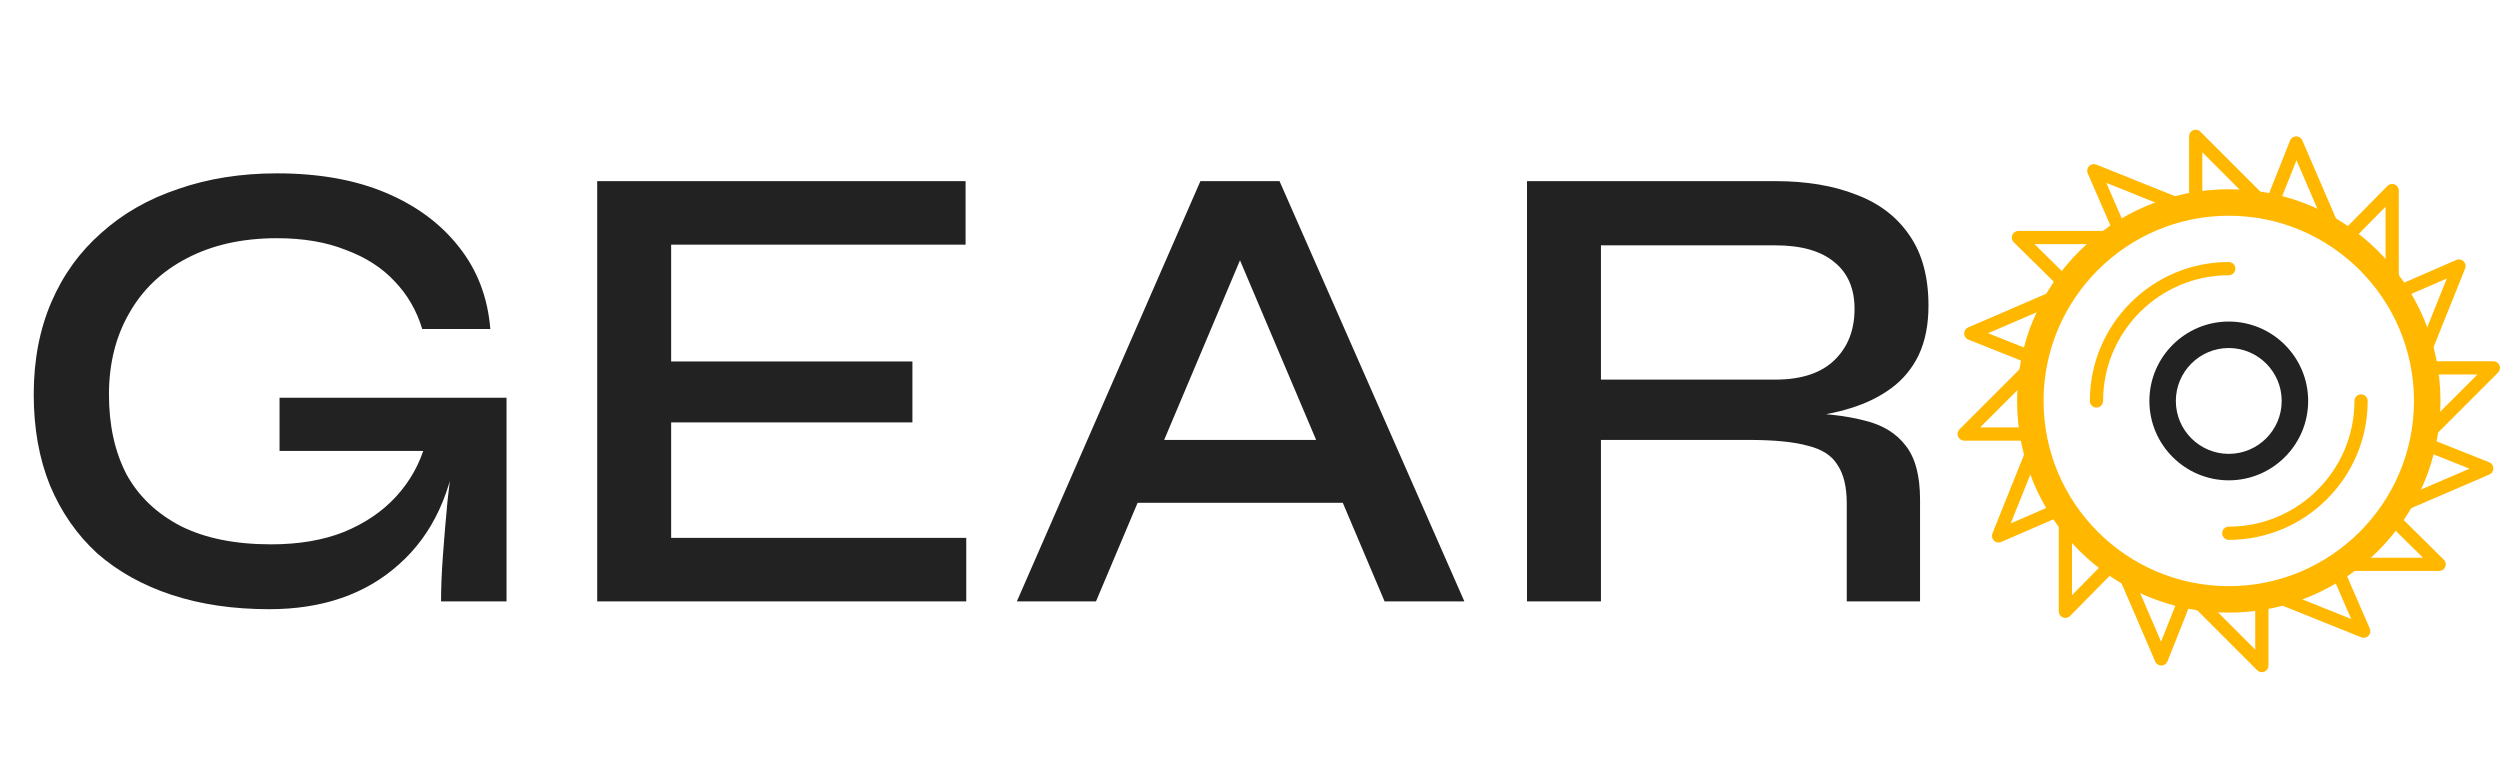 <svg width="212" height="66" viewBox="0 0 212 66" fill="none" xmlns="http://www.w3.org/2000/svg">
<path d="M22.825 51.66C19.782 51.66 17.032 51.257 14.575 50.45C12.118 49.643 10.01 48.47 8.25 46.93C6.527 45.353 5.188 43.428 4.235 41.155C3.318 38.882 2.86 36.315 2.86 33.455C2.86 30.558 3.355 27.955 4.345 25.645C5.335 23.335 6.747 21.373 8.58 19.76C10.413 18.11 12.595 16.863 15.125 16.02C17.655 15.14 20.442 14.7 23.485 14.7C27.042 14.7 30.122 15.25 32.725 16.35C35.328 17.45 37.4 18.99 38.94 20.97C40.48 22.913 41.36 25.223 41.58 27.9H35.805C35.328 26.323 34.54 24.967 33.44 23.83C32.377 22.693 31.002 21.813 29.315 21.19C27.665 20.53 25.722 20.2 23.485 20.2C20.552 20.2 18.003 20.768 15.84 21.905C13.713 23.005 12.082 24.563 10.945 26.58C9.808 28.56 9.24 30.852 9.24 33.455C9.24 36.058 9.735 38.313 10.725 40.22C11.752 42.09 13.292 43.557 15.345 44.62C17.398 45.647 19.947 46.16 22.99 46.16C25.337 46.16 27.39 45.812 29.15 45.115C30.947 44.382 32.432 43.373 33.605 42.09C34.778 40.807 35.603 39.322 36.08 37.635L38.885 36.975C38.372 41.705 36.685 45.335 33.825 47.865C31.002 50.395 27.335 51.66 22.825 51.66ZM37.4 51C37.4 49.827 37.455 48.507 37.565 47.04C37.675 45.537 37.803 44.015 37.95 42.475C38.133 40.898 38.298 39.487 38.445 38.24H23.705V33.73H42.955V51H37.4ZM56.913 35.82V45.61H81.938V51H50.642V15.36H81.882V20.75H56.913V30.65H77.373V35.82H56.913ZM94.479 42.64V37.305H115.709V42.64H94.479ZM86.229 51L101.794 15.36H108.504L124.179 51H117.414L103.774 18.825H106.524L92.939 51H86.229ZM129.49 51V15.36H150.555C153.195 15.36 155.487 15.745 157.43 16.515C159.374 17.248 160.877 18.403 161.94 19.98C163.004 21.52 163.535 23.5 163.535 25.92C163.535 27.533 163.26 28.927 162.71 30.1C162.16 31.237 161.39 32.172 160.4 32.905C159.41 33.638 158.255 34.207 156.935 34.61C155.652 35.013 154.277 35.27 152.81 35.38L152.26 34.995C154.607 35.032 156.55 35.252 158.09 35.655C159.63 36.022 160.804 36.737 161.61 37.8C162.417 38.827 162.82 40.348 162.82 42.365V51H156.605V42.695C156.605 41.302 156.349 40.22 155.835 39.45C155.359 38.643 154.515 38.093 153.305 37.8C152.132 37.47 150.445 37.305 148.245 37.305H135.76V51H129.49ZM135.76 32.19H150.555C152.755 32.19 154.424 31.64 155.56 30.54C156.697 29.44 157.265 27.992 157.265 26.195C157.265 24.472 156.697 23.152 155.56 22.235C154.424 21.282 152.755 20.805 150.555 20.805H135.76V32.19Z" fill="#222222"/>
<g clip-path="url(#clip0_20_80)">
<path d="M189 16.049C179.102 16.049 171.049 24.102 171.049 34C171.049 43.898 179.102 51.951 189 51.951C198.898 51.951 206.951 43.898 206.951 34C206.951 24.102 198.898 16.049 189 16.049ZM189 49.707C180.339 49.707 173.293 42.661 173.293 34C173.293 25.339 180.339 18.293 189 18.293C197.661 18.293 204.707 25.339 204.707 34C204.707 42.662 197.661 49.707 189 49.707Z" fill="#FFB700"/>
<path d="M192.201 16.774L186.592 11.165C186.431 11.004 186.189 10.956 185.98 11.043C185.771 11.13 185.634 11.335 185.634 11.561V17.171C185.634 17.481 185.885 17.732 186.195 17.732C186.505 17.732 186.756 17.481 186.756 17.171V12.915L191.408 17.568C191.518 17.677 191.661 17.732 191.805 17.732C191.948 17.732 192.092 17.677 192.201 17.568C192.421 17.348 192.421 16.994 192.201 16.774Z" fill="#FFB700"/>
<path d="M191.805 50.268C191.495 50.268 191.244 50.519 191.244 50.829V55.085L186.592 50.433C186.372 50.213 186.018 50.213 185.798 50.433C185.579 50.652 185.579 51.007 185.798 51.226L191.408 56.836C191.515 56.943 191.659 57 191.805 57C191.877 57 191.95 56.986 192.02 56.957C192.229 56.871 192.366 56.666 192.366 56.439V50.829C192.366 50.519 192.115 50.268 191.805 50.268Z" fill="#FFB700"/>
<path d="M172.171 36.244H167.915L172.567 31.592C172.787 31.372 172.787 31.018 172.567 30.799C172.348 30.579 171.994 30.579 171.774 30.799L166.165 36.408C166.004 36.569 165.956 36.81 166.043 37.02C166.13 37.23 166.334 37.366 166.561 37.366H172.171C172.48 37.366 172.732 37.115 172.732 36.805C172.732 36.495 172.48 36.244 172.171 36.244Z" fill="#FFB700"/>
<path d="M211.957 30.98C211.871 30.771 211.666 30.634 211.439 30.634H205.829C205.519 30.634 205.268 30.886 205.268 31.195C205.268 31.505 205.519 31.756 205.829 31.756H210.085L205.433 36.408C205.213 36.628 205.213 36.982 205.433 37.202C205.542 37.311 205.686 37.366 205.829 37.366C205.973 37.366 206.116 37.312 206.226 37.202L211.835 31.592C211.996 31.431 212.044 31.19 211.957 30.98Z" fill="#FFB700"/>
<path d="M179.071 19.583H171.161C170.933 19.583 170.729 19.721 170.642 19.931C170.556 20.142 170.605 20.384 170.767 20.543L174.75 24.47C174.86 24.578 175.002 24.632 175.144 24.632C175.289 24.632 175.433 24.576 175.543 24.465C175.76 24.244 175.758 23.889 175.538 23.671L172.529 20.705H179.071C179.38 20.705 179.632 20.454 179.632 20.144C179.632 19.834 179.38 19.583 179.071 19.583Z" fill="#FFB700"/>
<path d="M207.233 47.457L203.25 43.53C203.029 43.313 202.674 43.314 202.457 43.535C202.24 43.756 202.241 44.111 202.462 44.329L205.471 47.295H198.929C198.619 47.295 198.368 47.546 198.368 47.856C198.368 48.166 198.619 48.417 198.929 48.417H206.839C207.066 48.417 207.271 48.28 207.358 48.069C207.444 47.858 207.395 47.617 207.233 47.457Z" fill="#FFB700"/>
<path d="M179.465 47.457C179.244 47.239 178.888 47.241 178.671 47.462L175.705 50.471V43.929C175.705 43.619 175.454 43.368 175.144 43.368C174.834 43.368 174.583 43.619 174.583 43.929V51.839C174.583 52.066 174.721 52.272 174.931 52.358C175 52.386 175.072 52.4 175.144 52.4C175.291 52.4 175.436 52.342 175.543 52.233L179.47 48.25C179.687 48.029 179.685 47.674 179.465 47.457Z" fill="#FFB700"/>
<path d="M203.069 15.642C202.858 15.556 202.616 15.605 202.457 15.767L198.53 19.75C198.313 19.971 198.314 20.326 198.535 20.544C198.756 20.761 199.111 20.759 199.329 20.538L202.295 17.529V24.071C202.295 24.381 202.546 24.632 202.856 24.632C203.166 24.632 203.417 24.381 203.417 24.071V16.161C203.417 15.934 203.28 15.729 203.069 15.642Z" fill="#FFB700"/>
<path d="M185.171 16.931L177.766 13.958C177.555 13.873 177.314 13.923 177.154 14.087C176.996 14.25 176.951 14.493 177.042 14.702L179.286 19.863C179.378 20.074 179.584 20.201 179.801 20.201C179.875 20.201 179.951 20.186 180.024 20.154C180.308 20.03 180.438 19.7 180.314 19.415L178.616 15.508L184.753 17.973C185.041 18.087 185.367 17.948 185.483 17.661C185.598 17.373 185.459 17.046 185.171 16.931Z" fill="#FFB700"/>
<path d="M200.958 53.299L198.714 48.138C198.591 47.854 198.262 47.722 197.977 47.846C197.692 47.969 197.562 48.3 197.685 48.584L199.384 52.492L193.248 50.028C192.958 49.913 192.633 50.052 192.518 50.34C192.403 50.627 192.542 50.954 192.83 51.069L200.234 54.042C200.302 54.07 200.374 54.083 200.444 54.083C200.592 54.083 200.739 54.024 200.846 53.913C201.005 53.75 201.049 53.507 200.958 53.299Z" fill="#FFB700"/>
<path d="M175.153 42.977C175.03 42.692 174.699 42.562 174.415 42.686L170.508 44.385L172.972 38.249C173.087 37.961 172.948 37.634 172.66 37.519C172.373 37.404 172.046 37.543 171.931 37.83L168.957 45.235C168.873 45.447 168.924 45.688 169.087 45.847C169.194 45.95 169.335 46.005 169.478 46.005C169.554 46.005 169.63 45.99 169.702 45.959L174.863 43.715C175.147 43.592 175.277 43.261 175.153 42.977Z" fill="#FFB700"/>
<path d="M208.913 22.154C208.75 21.995 208.506 21.951 208.299 22.042L203.138 24.286C202.853 24.409 202.723 24.739 202.846 25.024C202.97 25.308 203.299 25.439 203.584 25.314L207.492 23.616L205.028 29.752C204.913 30.04 205.052 30.366 205.339 30.482C205.408 30.509 205.479 30.522 205.549 30.522C205.771 30.522 205.981 30.389 206.069 30.17L209.042 22.765C209.128 22.554 209.077 22.313 208.913 22.154Z" fill="#FFB700"/>
<path d="M174.93 24.915C174.807 24.63 174.476 24.498 174.193 24.621L166.9 27.763C166.692 27.853 166.558 28.059 166.561 28.286C166.564 28.513 166.704 28.716 166.915 28.8L172.132 30.875C172.2 30.902 172.27 30.915 172.339 30.915C172.562 30.915 172.773 30.781 172.861 30.561C172.975 30.273 172.835 29.947 172.547 29.832L168.588 28.257L174.636 25.652C174.921 25.529 175.052 25.199 174.93 24.915Z" fill="#FFB700"/>
<path d="M211.085 39.201L205.868 37.125C205.578 37.009 205.253 37.151 205.139 37.439C205.024 37.727 205.165 38.053 205.453 38.168L209.412 39.743L203.363 42.349C203.079 42.471 202.947 42.801 203.07 43.086C203.161 43.297 203.368 43.424 203.585 43.424C203.66 43.424 203.735 43.41 203.807 43.378L211.1 40.237C211.308 40.147 211.442 39.941 211.438 39.714C211.435 39.487 211.295 39.284 211.085 39.201Z" fill="#FFB700"/>
<path d="M185.562 50.14C185.274 50.024 184.947 50.166 184.833 50.453L183.258 54.412L180.652 48.364C180.529 48.08 180.199 47.947 179.915 48.071C179.631 48.193 179.499 48.523 179.622 48.807L182.763 56.1C182.852 56.306 183.054 56.439 183.278 56.439C183.28 56.439 183.283 56.439 183.287 56.439C183.514 56.436 183.717 56.296 183.8 56.086L185.876 50.868C185.99 50.58 185.85 50.254 185.562 50.14Z" fill="#FFB700"/>
<path d="M198.378 19.193L195.236 11.901C195.148 11.695 194.945 11.562 194.721 11.562C194.719 11.562 194.716 11.562 194.714 11.562C194.487 11.565 194.284 11.704 194.2 11.915L192.125 17.132C192.01 17.42 192.15 17.747 192.438 17.861C192.729 17.976 193.053 17.835 193.167 17.547L194.743 13.588L197.348 19.637C197.439 19.849 197.646 19.976 197.863 19.976C197.938 19.976 198.013 19.961 198.085 19.93C198.369 19.808 198.501 19.478 198.378 19.193Z" fill="#FFB700"/>
<path d="M189 27.268C185.288 27.268 182.268 30.288 182.268 34C182.268 37.712 185.288 40.732 189 40.732C192.712 40.732 195.732 37.712 195.732 34C195.732 30.288 192.712 27.268 189 27.268ZM189 38.488C186.526 38.488 184.512 36.475 184.512 34C184.512 31.526 186.526 29.512 189 29.512C191.474 29.512 193.488 31.526 193.488 34C193.488 36.475 191.474 38.488 189 38.488Z" fill="#222222"/>
<path d="M189 22.22C182.504 22.22 177.22 27.504 177.22 34C177.22 34.31 177.471 34.561 177.781 34.561C178.09 34.561 178.341 34.31 178.341 34C178.341 28.123 183.123 23.342 189 23.342C189.31 23.342 189.561 23.09 189.561 22.781C189.561 22.471 189.31 22.22 189 22.22Z" fill="#FFB700"/>
<path d="M200.219 33.439C199.909 33.439 199.658 33.69 199.658 34C199.658 39.877 194.877 44.659 189 44.659C188.69 44.659 188.439 44.909 188.439 45.22C188.439 45.53 188.69 45.781 189 45.781C195.495 45.781 200.78 40.496 200.78 34C200.78 33.69 200.53 33.439 200.219 33.439Z" fill="#FFB700"/>
</g>
<defs>
<clipPath id="clip0_20_80">
<rect width="46" height="46" fill="white" transform="translate(166 11)"/>
</clipPath>
</defs>
</svg>
